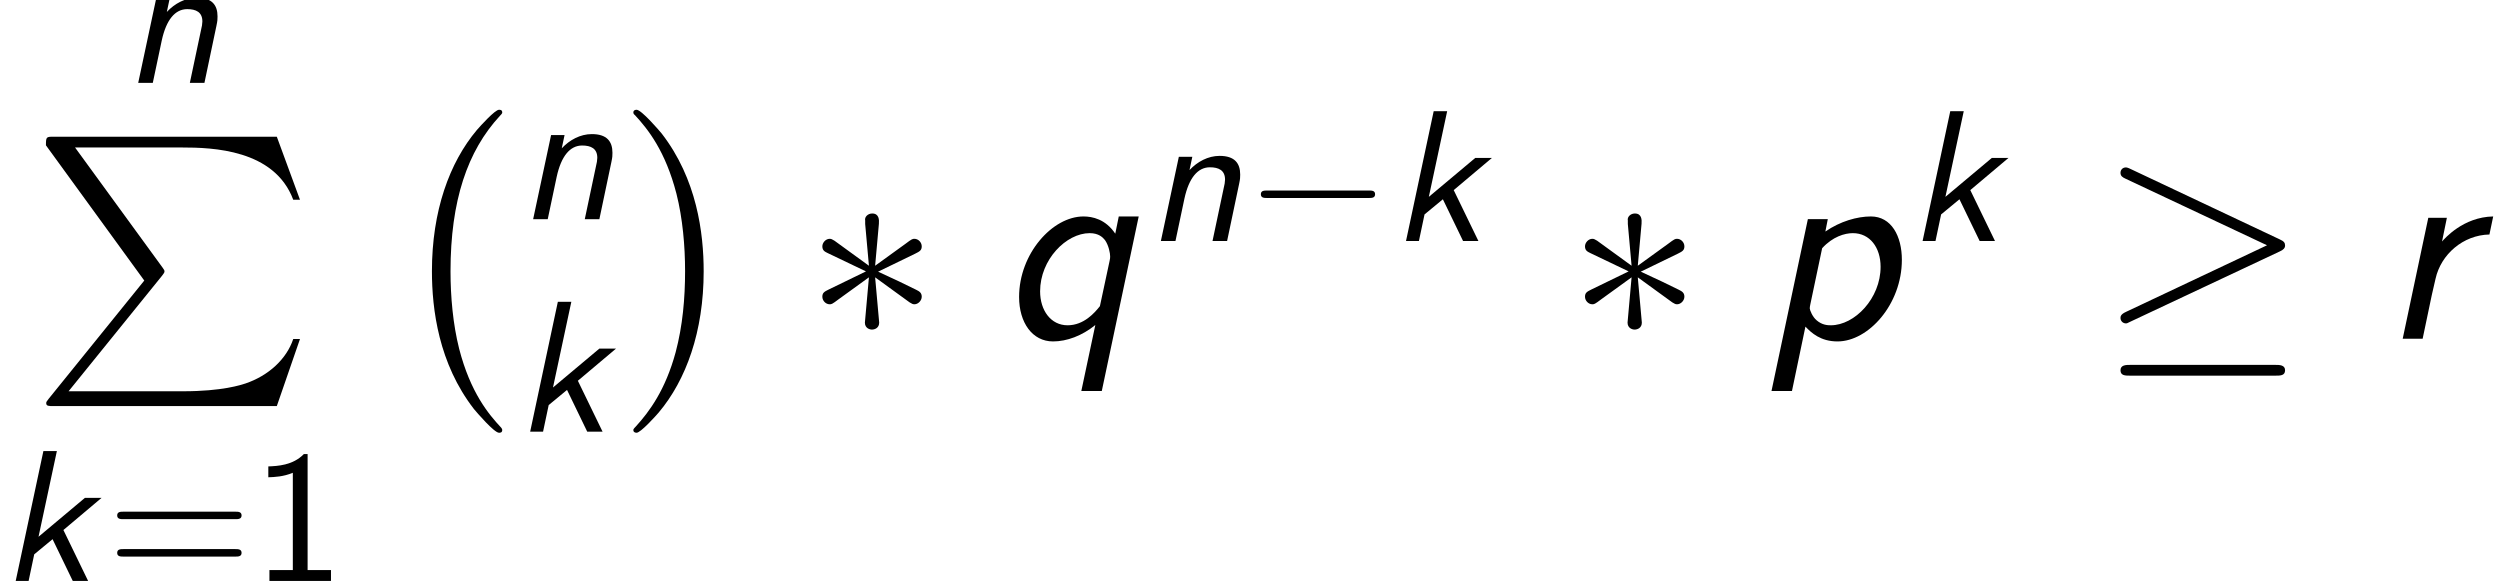 <?xml version='1.0' encoding='UTF-8'?>
<!-- This file was generated by dvisvgm 1.15.1 -->
<svg height='34.958pt' version='1.1' viewBox='-0.239 -0.234 150.448 34.958' width='150.448pt' xmlns='http://www.w3.org/2000/svg' xmlns:xlink='http://www.w3.org/1999/xlink'>
<defs>
<path d='M3.377 -2.71L5.41 -4.423H4.523L2.052 -2.351L3.029 -6.914H2.311L0.837 0H1.524L1.823 -1.415L2.8 -2.222L3.875 0H4.692L3.377 -2.71Z' id='g0-107'/>
<path d='M4.971 -3.029C5.031 -3.308 5.031 -3.387 5.031 -3.537C5.031 -4.144 4.732 -4.533 3.935 -4.533C3.318 -4.533 2.75 -4.224 2.331 -3.776L2.481 -4.483H1.763L0.807 0H1.584L2.062 -2.262C2.301 -3.357 2.77 -3.925 3.417 -3.925C3.885 -3.925 4.224 -3.766 4.224 -3.268C4.224 -3.238 4.204 -3.078 4.204 -3.059L3.557 0H4.334L4.971 -3.029Z' id='g0-110'/>
<use id='g5-0' transform='scale(0.694)' xlink:href='#g3-0'/>
<path d='M2.338 -0.646C2.654 -0.316 3.142 0.143 4.046 0.143C5.695 0.143 7.474 -1.836 7.474 -4.203C7.474 -5.466 6.915 -6.513 5.825 -6.513C5.093 -6.513 4.189 -6.255 3.4 -5.71L3.529 -6.37H2.468L0.531 2.783H1.621L2.338 -0.646ZM3.228 -4.82C3.787 -5.437 4.433 -5.624 4.863 -5.624C5.767 -5.624 6.341 -4.863 6.341 -3.83C6.341 -2.152 4.964 -0.717 3.687 -0.717C3.515 -0.717 3.228 -0.732 2.941 -0.976C2.711 -1.162 2.568 -1.535 2.568 -1.621C2.568 -1.664 2.582 -1.75 2.597 -1.822L3.228 -4.82Z' id='g1-112'/>
<path d='M7.446 -6.513H6.384L6.198 -5.595C5.681 -6.37 4.978 -6.513 4.505 -6.513C2.855 -6.513 1.076 -4.533 1.076 -2.224C1.076 -0.861 1.779 0.143 2.884 0.143C3.615 0.143 4.433 -0.158 5.136 -0.732L4.39 2.783H5.48L7.446 -6.513ZM5.38 -1.736C5.107 -1.392 4.533 -0.717 3.658 -0.717C2.769 -0.717 2.195 -1.506 2.195 -2.525C2.195 -4.218 3.587 -5.624 4.835 -5.624C5.322 -5.624 5.538 -5.394 5.652 -5.251C5.853 -4.964 5.925 -4.548 5.925 -4.39C5.925 -4.318 5.925 -4.275 5.896 -4.146L5.38 -1.736Z' id='g1-113'/>
<path d='M5.939 -6.513C4.333 -6.484 3.343 -5.322 3.214 -5.179L3.472 -6.441H2.482L1.119 0H2.181L2.668 -2.324L2.869 -3.199C3.156 -4.49 4.333 -5.523 5.738 -5.552L5.939 -6.513Z' id='g1-114'/>
<path d='M5.925 16.484C5.925 16.426 5.896 16.398 5.868 16.355C5.208 15.652 4.232 14.49 3.63 12.151C3.3 10.846 3.171 9.368 3.171 8.034C3.171 4.261 4.074 1.621 5.796 -0.244C5.925 -0.373 5.925 -0.402 5.925 -0.43C5.925 -0.574 5.81 -0.574 5.753 -0.574C5.538 -0.574 4.763 0.287 4.576 0.502C3.113 2.238 2.181 4.82 2.181 8.02C2.181 10.057 2.539 12.94 4.419 15.365C4.562 15.537 5.495 16.627 5.753 16.627C5.81 16.627 5.925 16.627 5.925 16.484Z' id='g2-0'/>
<path d='M4.376 8.034C4.376 5.997 4.017 3.113 2.138 0.689C1.994 0.516 1.062 -0.574 0.803 -0.574C0.732 -0.574 0.631 -0.545 0.631 -0.43C0.631 -0.373 0.66 -0.33 0.717 -0.287C1.406 0.459 2.338 1.621 2.927 3.902C3.257 5.208 3.386 6.685 3.386 8.02C3.386 9.468 3.257 10.932 2.884 12.338C2.338 14.346 1.492 15.494 0.76 16.297C0.631 16.426 0.631 16.455 0.631 16.484C0.631 16.599 0.732 16.627 0.803 16.627C1.019 16.627 1.808 15.752 1.98 15.551C3.443 13.815 4.376 11.233 4.376 8.034Z' id='g2-1'/>
<path d='M6.04 7.661L0.947 13.959C0.832 14.102 0.818 14.131 0.818 14.188C0.818 14.346 0.947 14.346 1.205 14.346H13.098L14.332 10.774H13.973C13.614 11.85 12.653 12.725 11.434 13.141C11.204 13.213 10.214 13.557 8.106 13.557H2.008L6.987 7.403C7.087 7.274 7.116 7.23 7.116 7.173S7.101 7.101 7.015 6.972L2.353 0.574H8.034C9.669 0.574 12.969 0.674 13.973 3.357H14.332L13.098 0H1.205C0.818 0 0.803 0.014 0.803 0.459L6.04 7.661Z' id='g2-80'/>
<path d='M9.454 -3.3C9.698 -3.3 9.956 -3.3 9.956 -3.587S9.698 -3.873 9.454 -3.873H1.693C1.449 -3.873 1.191 -3.873 1.191 -3.587S1.449 -3.3 1.693 -3.3H9.454Z' id='g3-0'/>
<path d='M3.945 -6.126C3.96 -6.327 3.96 -6.671 3.587 -6.671C3.357 -6.671 3.171 -6.484 3.214 -6.298V-6.111L3.414 -3.888L1.578 -5.222C1.449 -5.294 1.42 -5.322 1.32 -5.322C1.119 -5.322 0.933 -5.122 0.933 -4.921C0.933 -4.691 1.076 -4.634 1.219 -4.562L3.257 -3.587L1.277 -2.625C1.047 -2.511 0.933 -2.453 0.933 -2.238S1.119 -1.836 1.32 -1.836C1.42 -1.836 1.449 -1.836 1.808 -2.109L3.414 -3.271L3.199 -0.861C3.199 -0.56 3.457 -0.488 3.572 -0.488C3.744 -0.488 3.96 -0.588 3.96 -0.861L3.744 -3.271L5.581 -1.937C5.71 -1.865 5.738 -1.836 5.839 -1.836C6.04 -1.836 6.226 -2.037 6.226 -2.238C6.226 -2.453 6.097 -2.525 5.925 -2.611C5.064 -3.041 5.036 -3.041 3.902 -3.572L5.882 -4.533C6.111 -4.648 6.226 -4.706 6.226 -4.921S6.04 -5.322 5.839 -5.322C5.738 -5.322 5.71 -5.322 5.351 -5.05L3.744 -3.888L3.945 -6.126Z' id='g3-3'/>
<path d='M9.669 -4.648C9.87 -4.734 9.956 -4.835 9.956 -4.964C9.956 -5.107 9.899 -5.193 9.669 -5.294L1.765 -9.024C1.564 -9.124 1.506 -9.124 1.478 -9.124C1.306 -9.124 1.191 -8.995 1.191 -8.837C1.191 -8.665 1.306 -8.593 1.463 -8.522L8.995 -4.978L1.492 -1.435C1.205 -1.306 1.191 -1.191 1.191 -1.105C1.191 -0.947 1.32 -0.818 1.478 -0.818C1.521 -0.818 1.549 -0.818 1.736 -0.918L9.669 -4.648ZM9.454 1.965C9.698 1.965 9.956 1.965 9.956 1.679S9.655 1.392 9.44 1.392H1.707C1.492 1.392 1.191 1.392 1.191 1.679S1.449 1.965 1.693 1.965H9.454Z' id='g3-21'/>
<path d='M2.979 -6.755H2.78C2.192 -6.147 1.365 -6.117 0.887 -6.097V-5.519C1.215 -5.529 1.694 -5.549 2.192 -5.758V-0.578H0.946V0H4.224V-0.578H2.979V-6.755Z' id='g4-49'/>
<path d='M6.844 -3.288C6.994 -3.288 7.183 -3.288 7.183 -3.487S6.994 -3.686 6.854 -3.686H0.887C0.747 -3.686 0.558 -3.686 0.558 -3.487S0.747 -3.288 0.897 -3.288H6.844ZM6.854 -1.295C6.994 -1.295 7.183 -1.295 7.183 -1.494S6.994 -1.694 6.844 -1.694H0.897C0.747 -1.694 0.558 -1.694 0.558 -1.494S0.747 -1.295 0.887 -1.295H6.854Z' id='g4-61'/>
</defs>
<g id='page1' transform='matrix(1.13 0 0 1.13 -63.986 -62.666)'>
<use x='62.967' xlink:href='#g0-110' y='59.661'/>
<use x='58.057' xlink:href='#g2-80' y='62.53'/>
<use x='56.413' xlink:href='#g0-107' y='86.186'/>
<use x='62.096' xlink:href='#g4-61' y='86.186'/>
<use x='69.816' xlink:href='#g4-49' y='86.186'/>
<use x='77.235' xlink:href='#g2-0' y='61.669'/>
<use x='83.999' xlink:href='#g0-110' y='66.924'/>
<use x='83.811' xlink:href='#g0-107' y='78.237'/>
<use x='89.512' xlink:href='#g2-1' y='61.669'/>
<use x='99.275' xlink:href='#g3-3' y='73.29'/>
<use x='109.61' xlink:href='#g1-113' y='73.29'/>
<use x='117.43' xlink:href='#g0-110' y='68.084'/>
<use x='122.735' xlink:href='#g5-0' y='68.084'/>
<use x='130.455' xlink:href='#g0-107' y='68.084'/>
<use x='139.891' xlink:href='#g3-3' y='73.29'/>
<use x='150.225' xlink:href='#g1-112' y='73.29'/>
<use x='157.966' xlink:href='#g0-107' y='68.084'/>
<use x='168.151' xlink:href='#g3-21' y='73.29'/>
<use x='183.252' xlink:href='#g1-114' y='73.29'/>
</g>
</svg>
